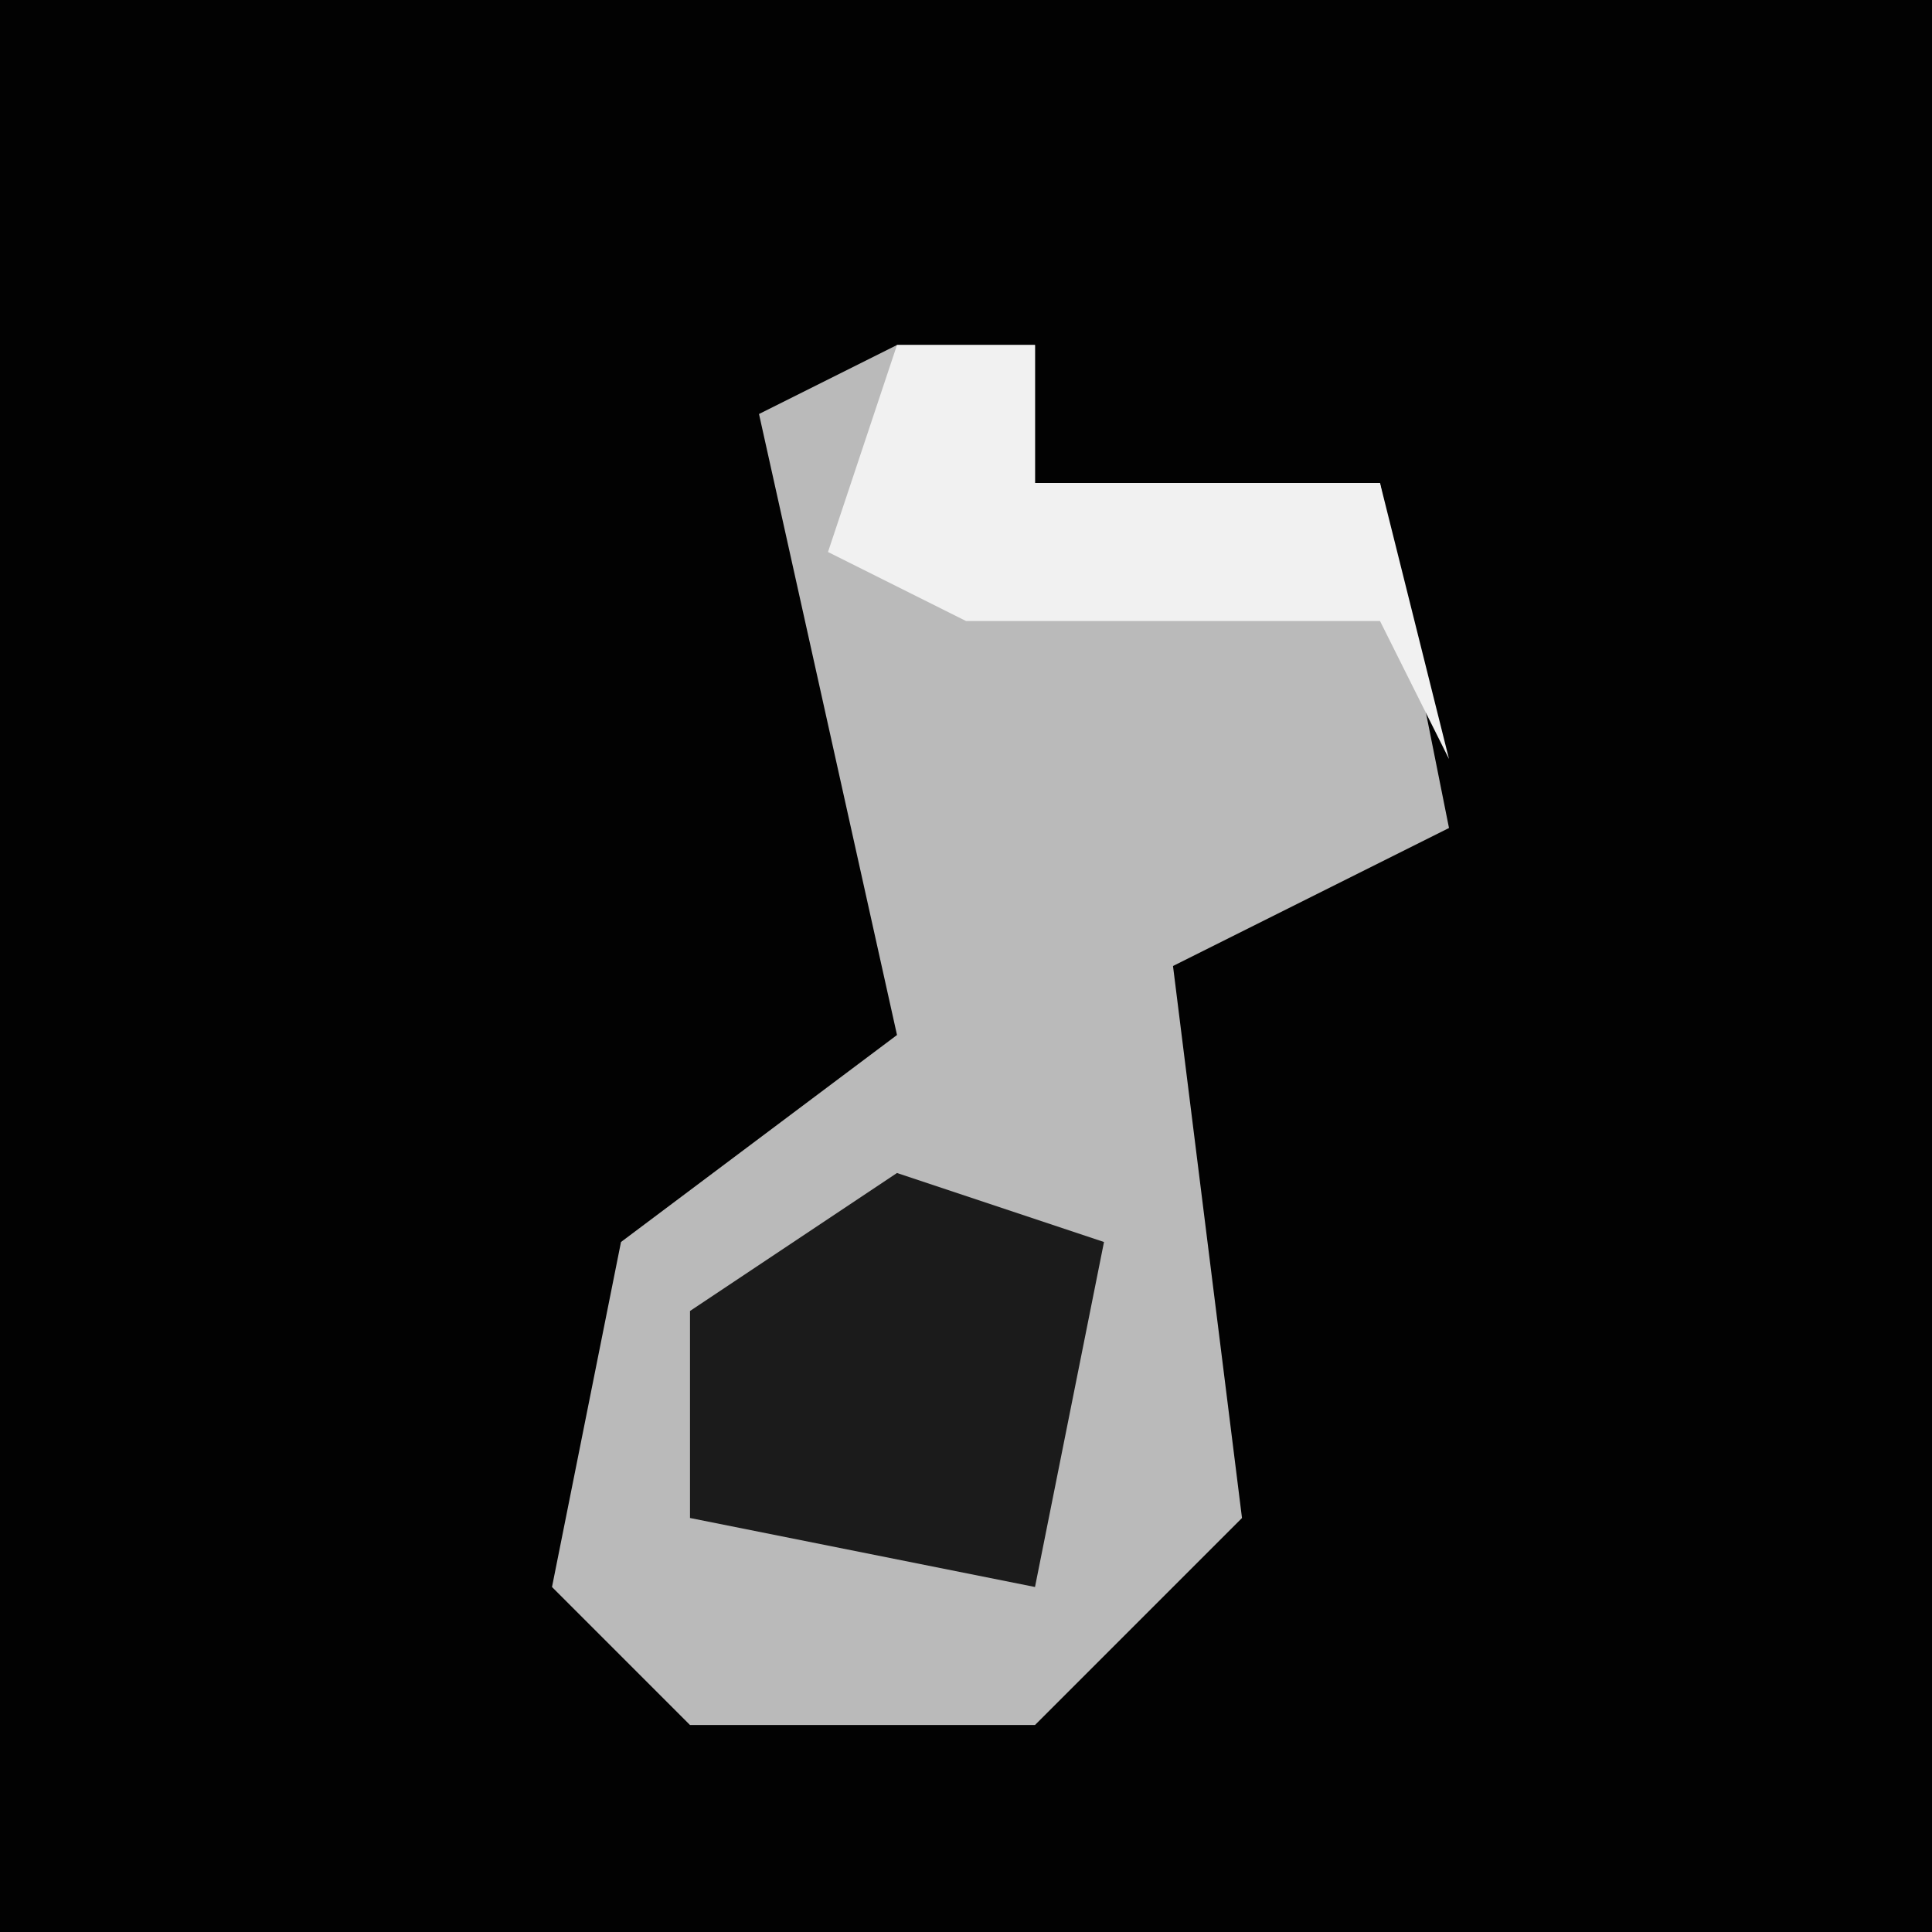 <?xml version="1.0" encoding="UTF-8"?>
<svg version="1.1" xmlns="http://www.w3.org/2000/svg" width="28" height="28">
<path d="M0,0 L28,0 L28,28 L0,28 Z " fill="#020202" transform="translate(0,0)"/>
<path d="M0,0 L2,0 L2,2 L7,2 L8,7 L4,9 L5,17 L2,20 L-3,20 L-5,18 L-4,13 L0,10 L-2,1 Z " fill="#BABABA" transform="translate(13,5)"/>
<path d="M0,0 L3,1 L2,6 L-3,5 L-3,2 Z " fill="#1B1B1B" transform="translate(13,17)"/>
<path d="M0,0 L2,0 L2,2 L7,2 L8,6 L7,4 L1,4 L-1,3 Z " fill="#F1F1F1" transform="translate(13,5)"/>
</svg>
